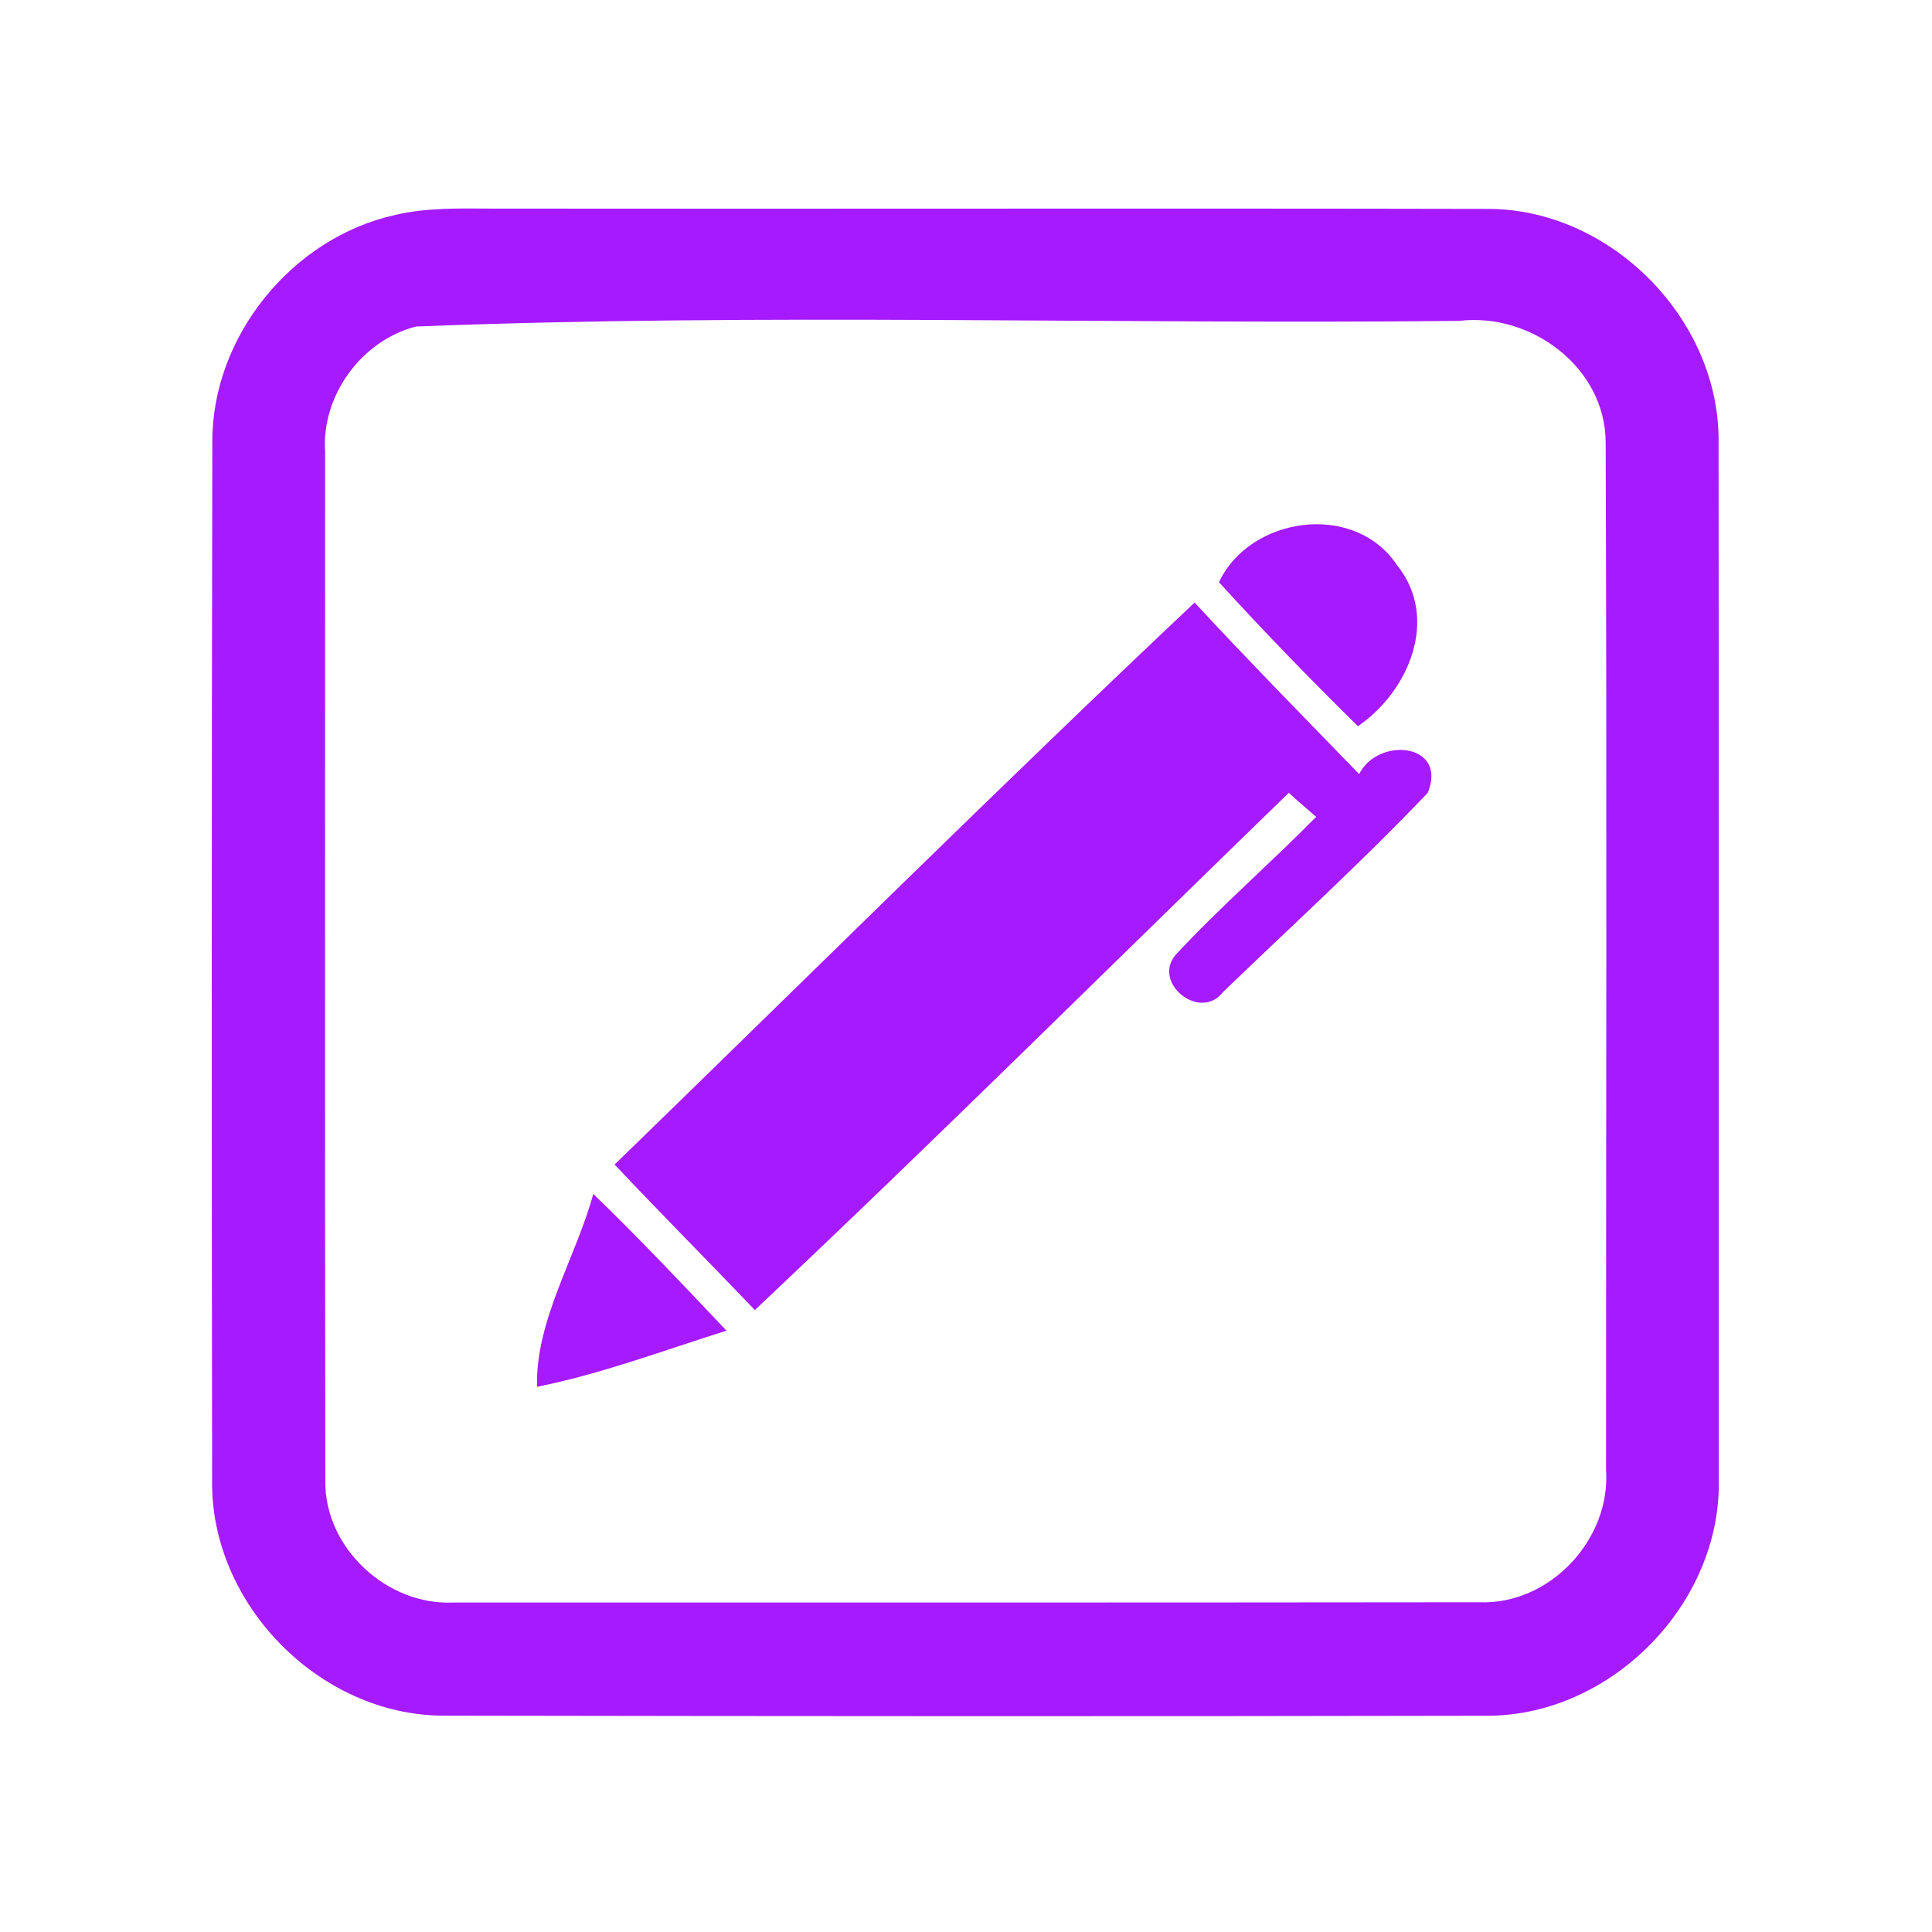 <?xml version="1.0" encoding="UTF-8" ?>
<!DOCTYPE svg PUBLIC "-//W3C//DTD SVG 1.1//EN" "http://www.w3.org/Graphics/SVG/1.1/DTD/svg11.dtd">
<svg width="192pt" height="192pt" viewBox="0 0 192 192" version="1.1" xmlns="http://www.w3.org/2000/svg">
<g id="#a61affff">
<path fill="#a61aff" opacity="1.00" d=" M 39.28 21.36 C 42.46 20.61 45.75 20.72 49.00 20.73 C 81.99 20.77 114.98 20.69 147.97 20.76 C 160.14 20.82 170.93 31.78 170.79 43.96 C 170.82 78.32 170.81 112.68 170.81 147.04 C 171.07 159.32 160.23 170.41 147.96 170.51 C 113.32 170.58 78.67 170.56 44.03 170.50 C 31.72 170.45 20.86 159.36 21.08 147.05 C 21.03 112.68 21.03 78.31 21.10 43.95 C 21.05 33.43 29.04 23.62 39.28 21.36 M 41.34 32.45 C 35.91 33.84 31.91 39.35 32.31 44.95 C 32.32 78.99 32.28 113.04 32.33 147.07 C 32.18 153.76 38.40 159.55 45.02 159.26 C 79.01 159.26 113.00 159.27 146.99 159.23 C 154.00 159.52 160.09 153.00 159.61 146.06 C 159.60 112.04 159.70 78.01 159.57 43.98 C 159.56 36.53 152.16 31.03 145.00 31.89 C 110.46 32.26 75.80 31.09 41.34 32.45 Z" />
<path fill="#a61aff" opacity="1.00" d=" M 121.14 57.86 C 124.19 51.34 134.59 49.78 138.84 56.17 C 143.09 61.45 140.00 68.72 134.95 72.17 C 130.23 67.52 125.60 62.76 121.14 57.86 Z" />
<path fill="#a61aff" opacity="1.00" d=" M 61.08 115.73 C 80.27 97.10 99.27 78.23 118.72 59.88 C 124.07 65.67 129.60 71.27 135.07 76.93 C 136.94 73.18 143.90 73.83 141.89 78.79 C 135.37 85.64 128.35 92.03 121.53 98.60 C 119.28 101.53 114.45 97.69 116.84 94.88 C 121.28 90.11 126.22 85.82 130.80 81.18 C 129.89 80.38 128.96 79.61 128.08 78.79 C 110.41 95.93 92.93 113.31 75.02 130.19 C 70.39 125.35 65.67 120.60 61.08 115.73 Z" />
<path fill="#a61aff" opacity="1.00" d=" M 58.96 118.65 C 63.51 123.04 67.85 127.65 72.20 132.24 C 65.96 134.20 59.79 136.53 53.37 137.82 C 53.20 131.22 57.22 125.02 58.96 118.65 Z" />
</g>
</svg>
